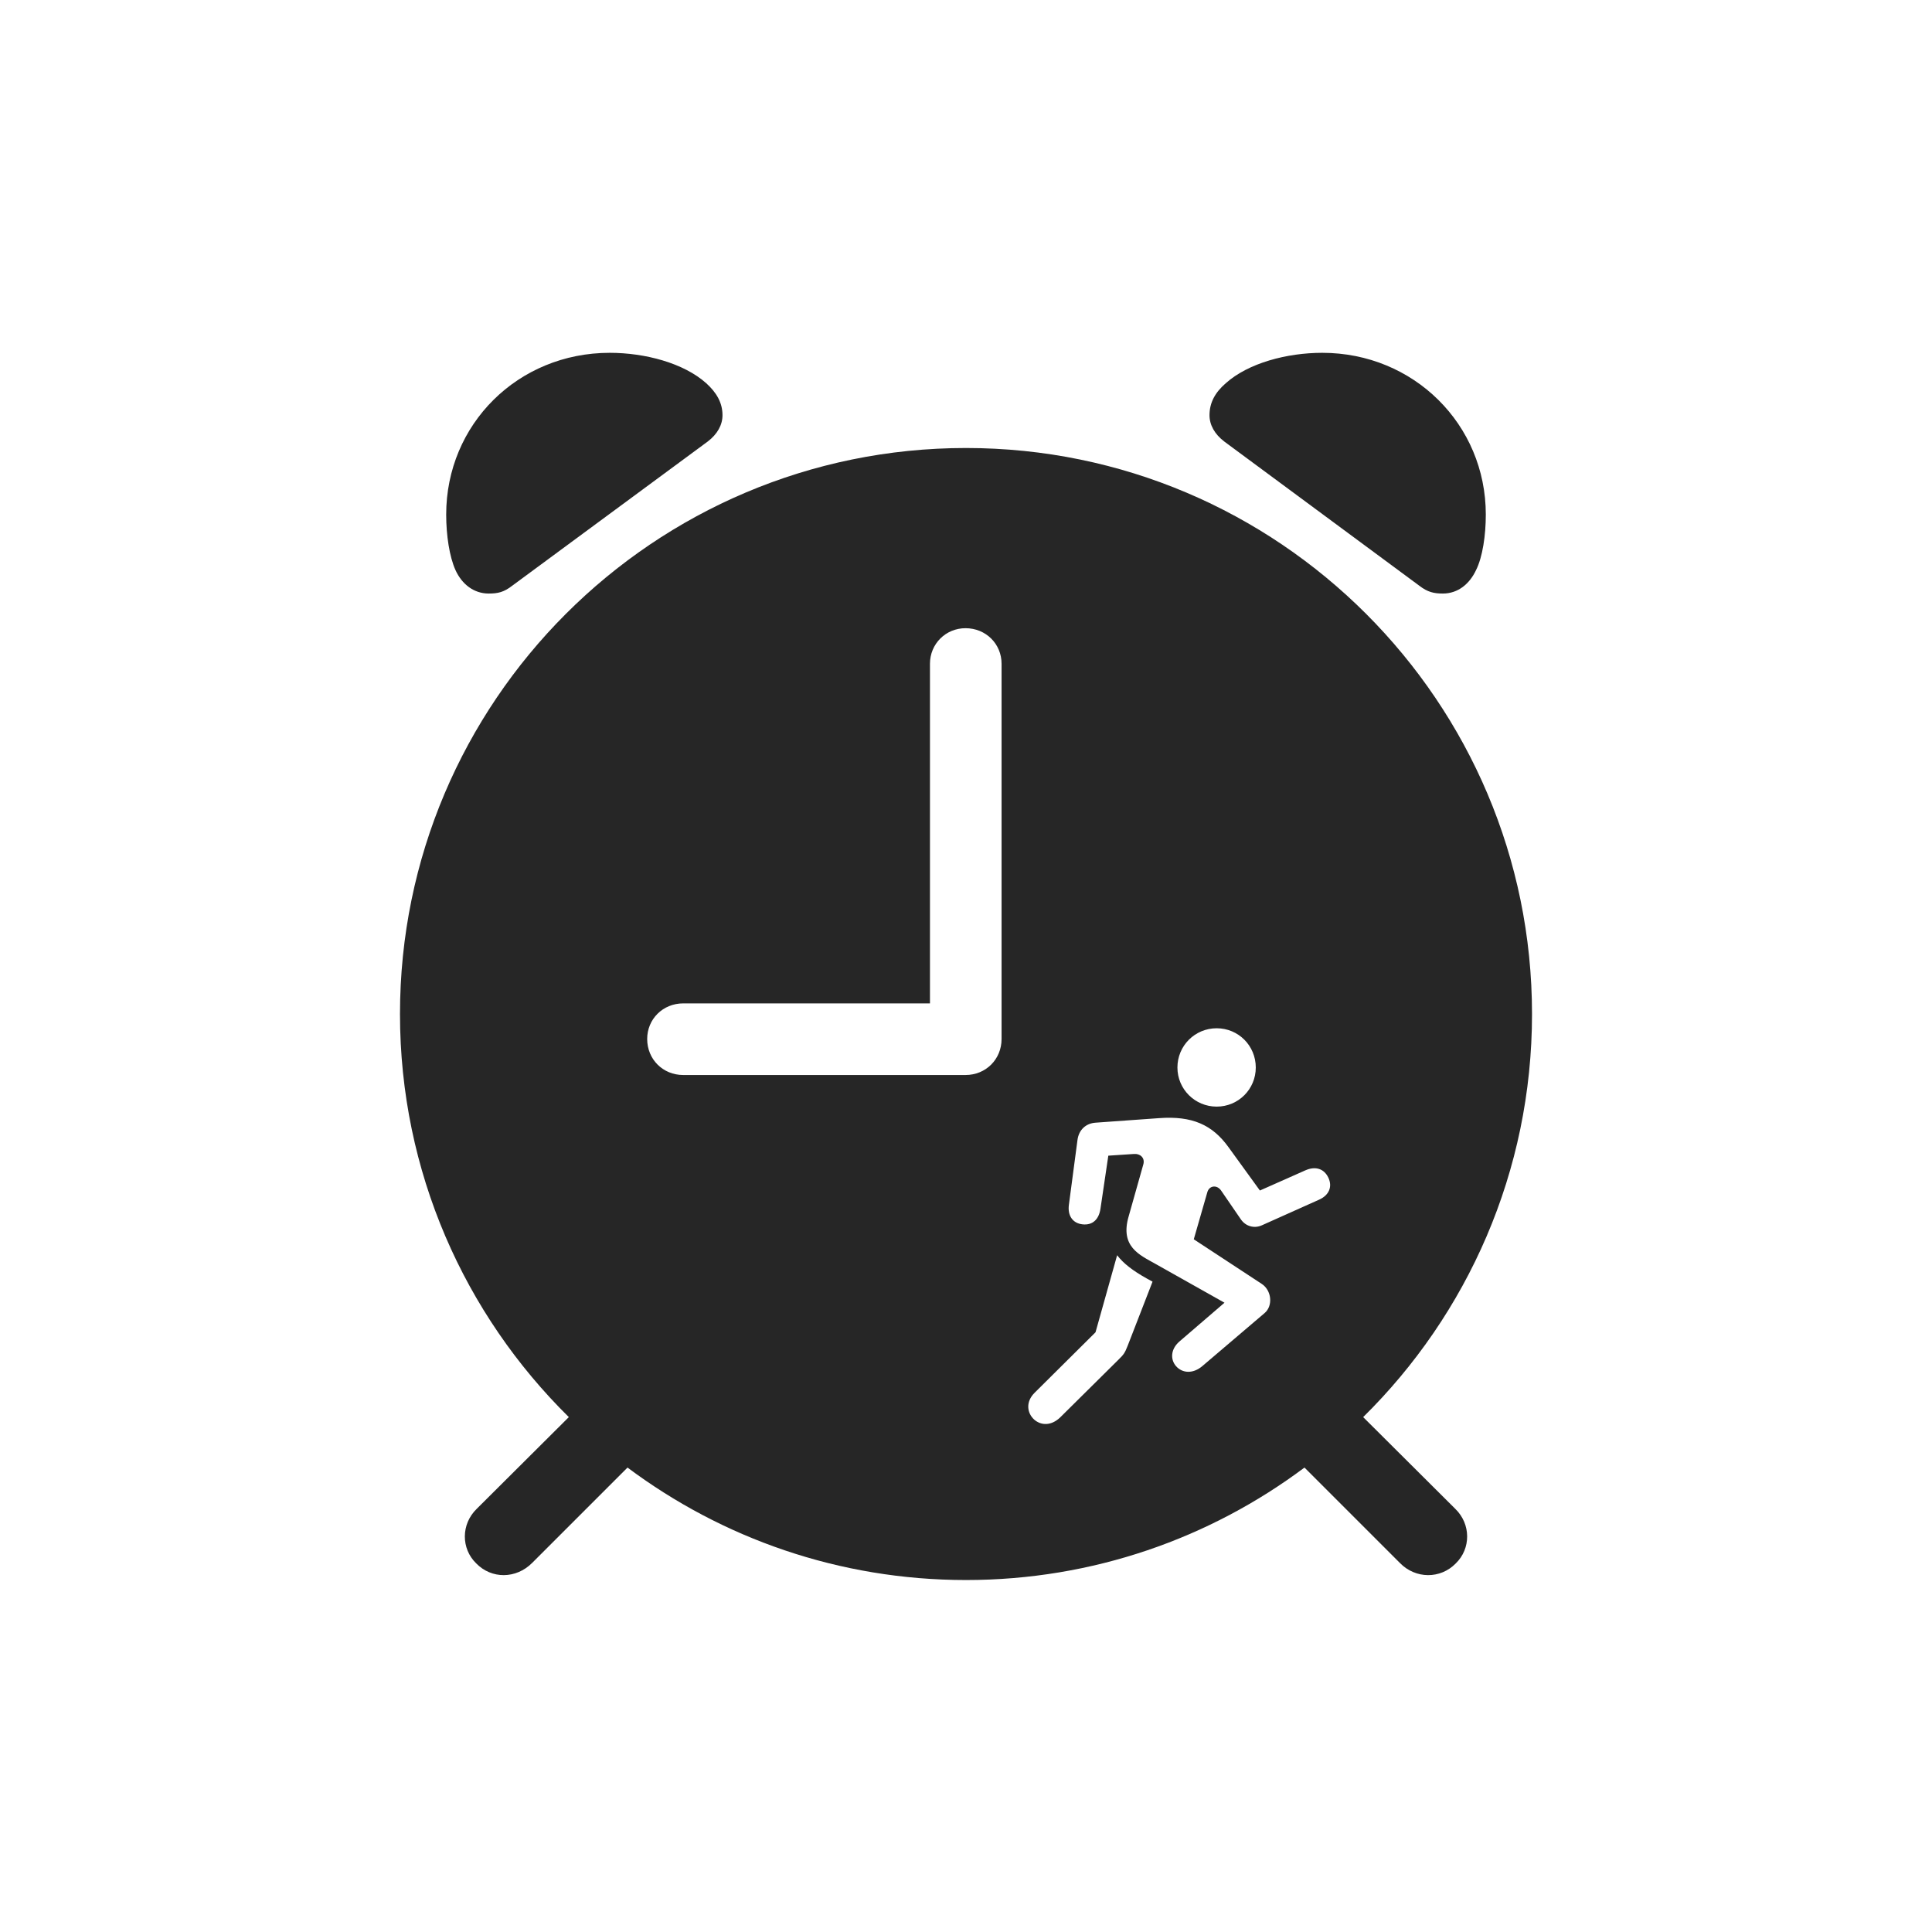 <svg width="1024" height="1024" viewBox="0 0 1024 1024" fill="none" xmlns="http://www.w3.org/2000/svg">
<path d="M512 237.449C677.552 237.449 812 371.898 812 537.448C812 621.022 777.736 696.669 722.505 751.095L771.347 799.734C779.672 807.817 779.672 820.794 771.593 828.631C763.51 836.959 750.284 836.959 741.958 828.388L691.405 777.833C641.351 815.268 579.241 837.448 512 837.448C444.759 837.448 382.648 815.268 332.594 777.833L282.041 828.388C273.47 836.959 260.49 836.959 252.408 828.631C244.327 820.794 244.327 807.817 252.653 799.734L301.494 751.094C246.263 696.668 212 621.022 212 537.448C212 371.898 346.449 237.449 512 237.449ZM580.646 706.143L548.387 738.176C543.488 742.999 544.317 749.028 548.236 752.496C551.854 755.586 557.206 755.812 561.954 751.215L592.932 720.538C595.569 717.9 596.097 717.297 597.68 713.303L610.869 679.311L607.854 677.652C600.544 673.583 595.419 669.663 592.103 665.292L580.646 706.143ZM651.117 608.01C642.525 596.101 631.823 591.353 614.337 592.635L580.646 595.046C575.445 595.423 571.753 598.89 571.074 604.316L566.552 638.46C565.723 644.339 568.586 648.409 573.862 648.937C579.063 649.464 582.455 646.374 583.284 640.57L587.43 612.532L600.996 611.628C604.162 611.327 607.026 613.587 605.971 617.205L598.207 644.716C593.534 660.77 604.011 665.141 612.302 669.814L649.008 690.466L625.266 710.891C620.291 715.112 620.291 720.689 623.382 724.156C626.623 727.774 632.2 728.377 637.325 724.006L670.337 695.893C674.784 692.048 674.03 683.908 668.679 680.441L632.728 656.851L639.887 631.978C640.867 628.285 645.012 627.832 647.198 630.998L657.75 646.374C660.238 649.917 664.684 651.272 668.755 649.464L699.053 635.896C704.404 633.56 706.364 628.963 704.028 624.14C701.767 619.391 697.169 617.959 691.894 620.296L667.774 630.998L651.117 608.01ZM644.862 545C633.33 545 624.06 554.271 624.06 565.803C624.06 577.259 633.33 586.529 644.862 586.529C656.394 586.529 665.589 577.259 665.589 565.803C665.589 554.271 656.394 545 644.862 545ZM511.754 332.959C501.224 332.959 492.898 341.286 492.898 351.816V531.816H362.122C351.347 531.817 343.021 540.142 343.021 550.674C343.021 561.447 351.347 569.775 362.122 569.775H511.754C522.53 569.775 530.855 561.447 530.855 550.674V351.816C530.855 341.286 522.53 332.959 511.754 332.959ZM323.184 187C341.796 187 362.367 192.388 374.367 203.163C379.755 208.061 382.938 213.449 382.938 220.062C382.938 225.204 380.244 230.102 375.102 234.021L271.51 310.429C267.102 313.857 263.918 314.592 259.021 314.592C251.184 314.592 244.816 309.694 241.388 302.102C238.204 295 236.49 283.734 236.49 272.714C236.49 224.959 274.449 187 323.184 187ZM700.816 187C749.306 187 787.509 224.959 787.509 272.714C787.509 283.734 785.797 295.245 782.366 302.102C778.938 309.449 772.816 314.592 764.733 314.592C760.082 314.592 756.654 313.857 752.245 310.429L648.898 234.021C643.755 230.102 641.062 225.204 641.062 220.062C641.062 213.449 644 208.061 649.633 203.163C661.632 192.388 682.204 187 700.816 187Z" fill="black" fill-opacity="0.85"/>
</svg>
